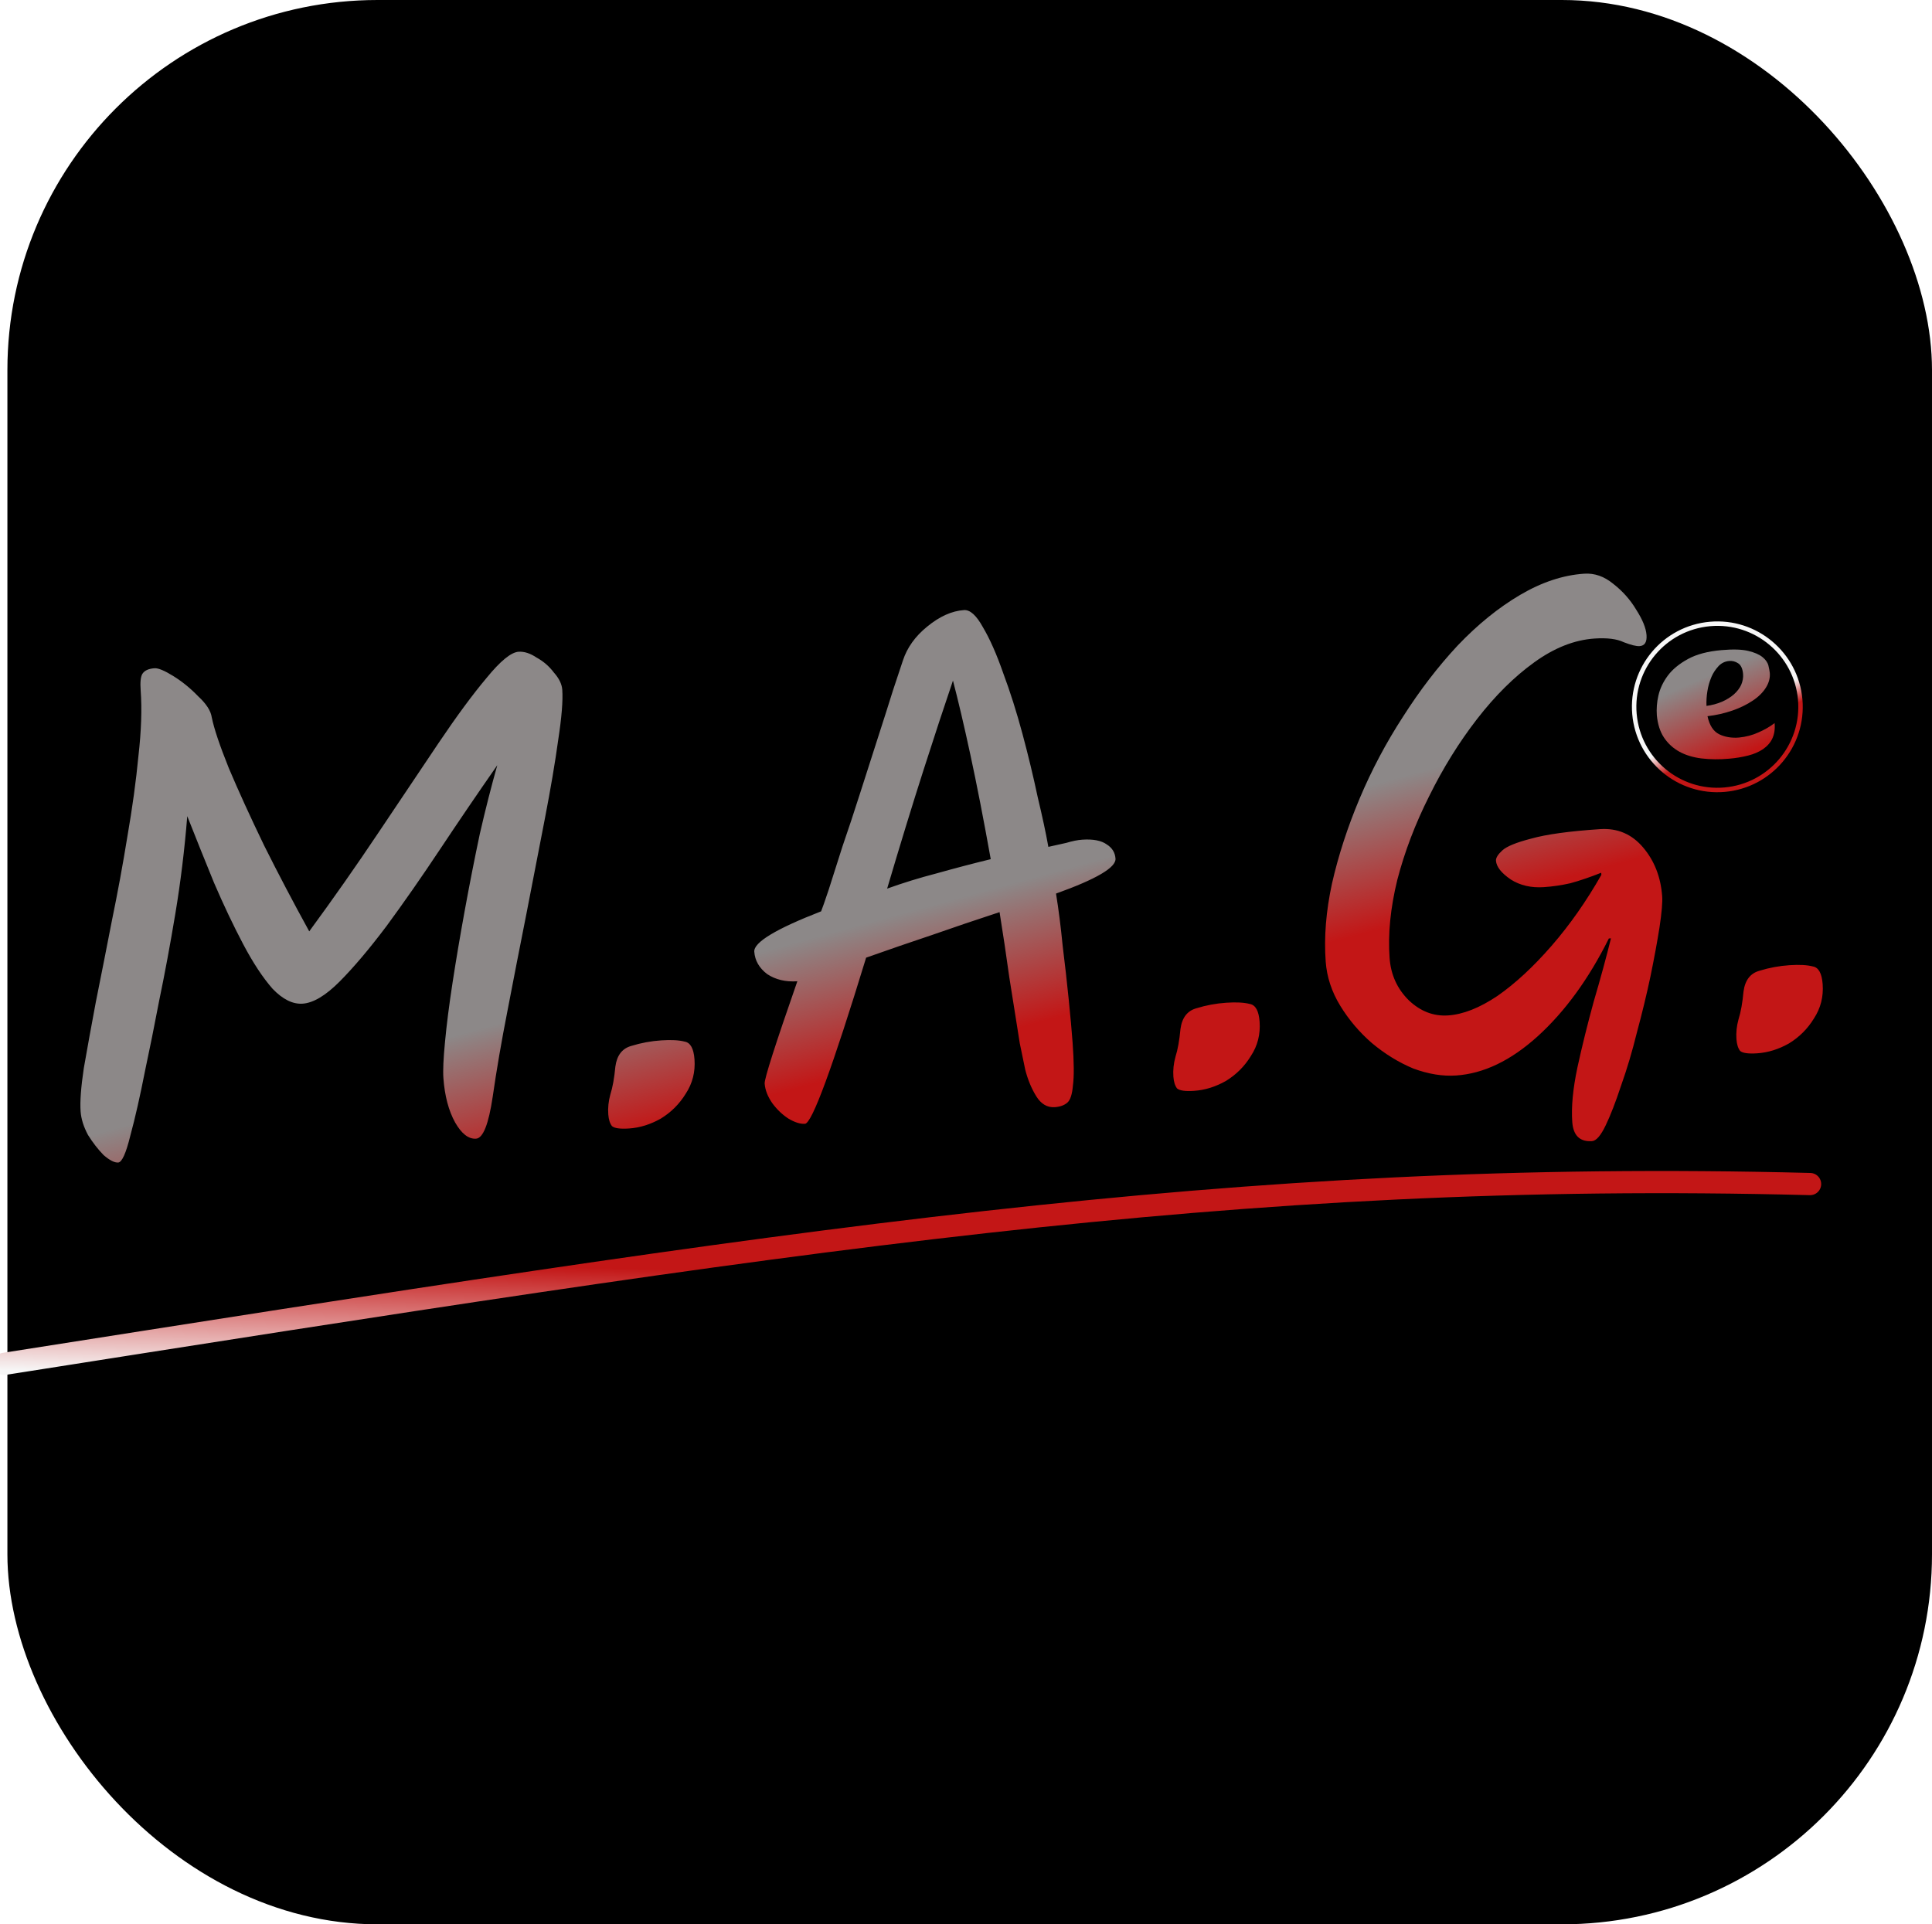 <svg width="522" height="520" viewBox="0 0 522 520" fill="none" xmlns="http://www.w3.org/2000/svg">
<rect x="2" width="520" height="520" rx="100" fill="black"/>
<g filter="url(#filter0_i_178_65)">
<path d="M3.145 371.552C215.461 338.165 335.282 318.926 491.059 322.961" stroke="url(#paint0_linear_178_65)" stroke-width="6" stroke-linecap="round"/>
</g>
<g filter="url(#filter1_i_178_65)">
<path d="M33.937 317.143C32.926 317.21 31.606 316.536 29.979 315.121C28.468 313.572 27.065 311.761 25.77 309.689C24.592 307.483 23.929 305.369 23.78 303.348C23.586 300.695 23.872 296.804 24.639 291.675C25.532 286.538 26.617 280.562 27.895 273.749C29.291 266.801 30.726 259.533 32.201 251.945C33.794 244.222 35.201 236.575 36.424 229.004C37.763 221.298 38.756 214.06 39.402 207.288C40.175 200.509 40.376 194.593 40.005 189.539C39.848 187.392 39.994 185.922 40.444 185.131C41.011 184.204 42.116 183.686 43.759 183.577C44.77 183.509 46.473 184.221 48.869 185.712C51.264 187.202 53.493 189.021 55.556 191.169C57.736 193.182 58.953 195.068 59.21 196.828C59.811 199.835 61.355 204.429 63.84 210.611C66.453 216.784 69.63 223.744 73.374 231.493C77.244 239.232 81.304 246.959 85.553 254.673C92.019 245.864 98.227 237.009 104.178 228.107C110.129 219.205 115.567 211.099 120.492 203.789C125.417 196.479 129.748 190.604 133.487 186.166C137.216 181.601 140.092 179.252 142.114 179.117C143.631 179.016 145.257 179.542 146.992 180.696C148.845 181.715 150.405 183.071 151.673 184.764C153.057 186.322 153.805 187.859 153.916 189.375C154.129 192.28 153.763 196.811 152.818 202.967C151.99 208.989 150.793 216.051 149.229 224.152C147.664 232.254 146.005 240.807 144.253 249.81C142.491 258.686 140.783 267.432 139.129 276.048C137.466 284.537 136.131 292.306 135.124 299.355C134.019 306.792 132.518 310.573 130.623 310.699C128.6 310.834 126.715 309.373 124.967 306.316C123.209 303.132 122.154 299.14 121.802 294.34C121.654 292.319 121.796 289.072 122.23 284.6C122.655 280.002 123.34 274.625 124.285 268.468C125.231 262.312 126.338 255.764 127.607 248.824C128.875 241.885 130.217 235.067 131.631 228.372C133.171 221.668 134.748 215.47 136.362 209.777C131.077 217.365 125.918 224.944 120.885 232.515C115.853 240.087 111.026 247.009 106.407 253.284C101.777 259.432 97.57 264.409 93.786 268.216C90.001 272.022 86.655 274.023 83.748 274.216C81.094 274.393 78.392 273.05 75.642 270.186C73.009 267.188 70.365 263.175 67.71 258.148C65.055 253.12 62.426 247.582 59.823 241.536C57.347 235.48 54.938 229.484 52.597 223.547C51.865 232.609 50.794 241.376 49.383 249.848C47.973 258.32 46.516 266.161 45.013 273.37C43.636 280.571 42.38 286.811 41.243 292.092C39.857 299.166 38.514 305.095 37.214 309.879C36.041 314.654 34.948 317.075 33.937 317.143ZM171.963 307.944C169.561 308.104 168.022 307.89 167.343 307.3C166.782 306.576 166.451 305.519 166.349 304.129C166.219 302.361 166.405 300.571 166.907 298.76C167.526 296.815 167.978 294.309 168.261 291.244C168.67 288.17 170.12 286.296 172.611 285.622C175.219 284.814 177.913 284.317 180.693 284.132C183.347 283.955 185.451 284.068 187.005 284.473C188.55 284.751 189.428 286.342 189.642 289.248C189.892 292.659 189.103 295.758 187.276 298.546C185.574 301.325 183.326 303.569 180.53 305.279C177.726 306.862 174.87 307.751 171.963 307.944ZM219.495 306.681C218.231 306.765 216.736 306.294 215.01 305.266C213.41 304.23 211.976 302.866 210.709 301.173C209.432 299.354 208.729 297.56 208.599 295.792C208.507 294.528 211.451 285.319 217.431 268.164C214.271 268.374 211.557 267.73 209.288 266.231C207.136 264.597 205.972 262.58 205.796 260.18C205.61 257.653 211.63 254.015 223.855 249.265C224.179 248.482 224.861 246.532 225.903 243.416C226.935 240.174 228.173 236.283 229.618 231.744C231.19 227.196 232.801 222.328 234.452 217.14C236.104 211.952 237.706 206.958 239.259 202.158C240.812 197.357 242.153 193.142 243.284 189.512C244.532 185.748 245.416 183.087 245.937 181.528C247.077 178.025 249.265 174.959 252.501 172.332C255.855 169.569 259.174 168.079 262.461 167.86C264.104 167.75 265.804 169.287 267.561 172.471C269.446 175.646 271.273 179.777 273.043 184.863C274.94 189.942 276.675 195.412 278.248 201.273C279.821 207.135 281.19 212.82 282.357 218.327C283.64 223.7 284.606 228.206 285.253 231.844C287.004 231.474 288.629 231.112 290.127 230.758C291.742 230.269 293.182 229.983 294.446 229.899C297.352 229.705 299.543 230.13 301.016 231.175C302.481 232.093 303.273 233.373 303.394 235.015C303.57 237.415 298.213 240.565 287.323 244.464C288.017 248.734 288.617 253.455 289.124 258.626C289.747 263.662 290.294 268.513 290.763 273.179C291.223 277.718 291.569 281.567 291.801 284.725C292.19 290.031 292.22 293.9 291.89 296.334C291.687 298.76 291.167 300.318 290.328 301.008C289.49 301.699 288.376 302.091 286.985 302.183C284.963 302.318 283.305 301.35 282.01 299.278C280.715 297.206 279.712 294.797 279.003 292.052C278.42 289.298 277.928 286.919 277.527 284.914C276.576 278.884 275.63 272.918 274.689 267.014C273.874 261.102 273.001 255.257 272.069 249.48C265.744 251.552 259.671 253.606 253.852 255.645C248.149 257.548 242.203 259.594 236.014 261.784C226.897 291.589 221.391 306.555 219.495 306.681ZM241.693 243.126C246.024 241.568 250.495 240.191 255.107 238.995C259.835 237.664 264.695 236.388 269.685 235.167C267.751 224.379 265.918 214.98 264.187 206.971C262.457 198.962 260.886 192.275 259.477 186.91C257.178 193.664 254.53 201.711 251.532 211.051C248.534 220.391 245.255 231.082 241.693 243.126ZM324.648 297.769C322.247 297.929 320.707 297.715 320.029 297.125C319.468 296.401 319.136 295.344 319.034 293.954C318.904 292.186 319.091 290.396 319.593 288.585C320.212 286.64 320.663 284.134 320.946 281.069C321.356 277.995 322.806 276.121 325.296 275.447C327.904 274.639 330.598 274.142 333.379 273.957C336.033 273.78 338.137 273.893 339.691 274.298C341.235 274.575 342.114 276.167 342.327 279.073C342.577 282.484 341.789 285.583 339.961 288.37C338.26 291.15 336.012 293.394 333.216 295.104C330.411 296.687 327.555 297.576 324.648 297.769ZM432.137 311.362C428.851 311.581 427.074 309.858 426.805 306.195C426.508 302.152 426.973 297.234 428.199 291.44C429.434 285.772 430.904 279.835 432.607 273.628C434.437 267.412 435.988 261.723 437.261 256.561L436.692 256.599C431.268 267.497 424.866 276.302 417.484 283.014C410.219 289.591 402.858 293.128 395.402 293.625C391.736 293.87 387.88 293.238 383.832 291.731C379.902 290.088 376.177 287.798 372.66 284.858C369.268 281.911 366.418 278.546 364.108 274.765C361.799 270.984 360.491 267.008 360.185 262.84C359.703 256.271 360.268 249.251 361.879 241.781C363.607 234.176 366.093 226.521 369.338 218.815C372.582 211.109 376.487 203.74 381.051 196.707C385.606 189.549 390.532 183.127 395.831 177.442C401.255 171.749 406.889 167.185 412.733 163.748C418.577 160.312 424.343 158.405 430.031 158.026C432.811 157.84 435.418 158.746 437.85 160.742C440.409 162.729 442.486 165.066 444.08 167.753C445.8 170.431 446.73 172.717 446.869 174.612C447.008 176.507 446.383 177.501 444.992 177.594C444.108 177.653 442.685 177.303 440.724 176.545C438.881 175.652 436.253 175.32 432.84 175.547C427.406 175.909 421.974 178.049 416.547 181.965C411.119 185.881 405.969 190.985 401.096 197.276C396.223 203.567 391.907 210.519 388.148 218.132C384.379 225.619 381.504 233.174 379.523 240.796C377.669 248.409 376.978 255.437 377.451 261.88C377.784 266.427 379.525 270.247 382.673 273.337C385.812 276.302 389.34 277.653 393.258 277.392C397.302 277.123 401.746 275.367 406.588 272.124C411.421 268.756 416.297 264.242 421.216 258.582C426.135 252.923 430.619 246.53 434.668 239.406L434.627 238.837C431.541 240.058 428.753 241.006 426.262 241.68C423.889 242.219 421.501 242.568 419.1 242.728C415.688 242.955 412.716 242.265 410.185 240.656C407.644 238.921 406.314 237.233 406.193 235.591C406.138 234.833 406.705 233.906 407.895 232.811C409.084 231.717 411.673 230.655 415.662 229.628C419.768 228.466 425.992 227.607 434.333 227.051C439.01 226.739 442.877 228.386 445.936 231.99C448.994 235.595 450.713 239.987 451.093 245.166C451.214 246.808 450.976 249.617 450.378 253.592C449.772 257.441 448.954 261.875 447.925 266.894C446.887 271.787 445.669 276.819 444.27 281.99C442.998 287.153 441.571 291.945 439.991 296.366C438.537 300.779 437.148 304.363 435.826 307.117C434.504 309.871 433.275 311.286 432.137 311.362ZM476.778 287.631C474.377 287.791 472.837 287.576 472.159 286.987C471.598 286.263 471.266 285.206 471.164 283.816C471.035 282.048 471.221 280.258 471.723 278.447C472.342 276.502 472.793 273.996 473.076 270.931C473.486 267.857 474.936 265.983 477.427 265.309C480.034 264.501 482.729 264.004 485.509 263.818C488.163 263.642 490.267 263.755 491.821 264.159C493.365 264.437 494.244 266.029 494.457 268.935C494.707 272.345 493.919 275.445 492.091 278.232C490.39 281.012 488.142 283.256 485.346 284.966C482.541 286.549 479.685 287.437 476.778 287.631Z" fill="url(#paint1_linear_178_65)"/>
</g>
<g filter="url(#filter2_i_178_65)">
<path d="M471.828 202.305C473.708 202.123 475.534 201.648 477.111 200.915C478.747 200.211 480.201 199.366 481.475 198.397C481.619 200.048 481.401 201.432 480.851 202.583C480.376 203.623 479.528 204.607 478.355 205.428C477.233 206.191 475.87 206.783 474.347 207.162C472.658 207.589 470.901 207.883 469.158 208.018C466.661 208.254 464.14 208.23 461.738 207.95C459.479 207.675 457.415 207.05 455.75 206.128C454.055 205.19 452.671 203.928 451.597 202.324C450.523 200.72 449.894 198.709 449.656 196.314C449.531 194.557 449.658 192.777 450.069 191.008C450.473 189.152 451.33 187.309 452.621 185.568C453.887 183.864 455.762 182.334 458.058 181.083C460.407 179.792 463.422 179.003 467.129 178.679C470.218 178.408 472.63 178.478 474.335 178.889C476.041 179.3 477.334 179.852 478.218 180.58C479.04 181.243 479.589 182.018 479.806 182.874C479.989 183.681 480.131 184.334 480.175 184.838C480.292 186.176 479.931 187.538 479.11 188.835C478.316 190.112 477.119 191.303 475.594 192.311C474.018 193.377 472.172 194.274 470.168 194.975C468.026 195.722 465.724 196.256 463.343 196.535C463.869 198.992 464.917 200.616 466.486 201.407C467.965 202.135 469.862 202.477 471.828 202.305ZM472.957 185.137C472.831 183.695 472.378 182.719 471.629 182.242C470.878 181.747 470.068 181.538 469.197 181.614C468.074 181.712 467.151 182.161 466.371 182.947C465.518 183.879 464.842 184.884 464.422 185.901C463.882 187.174 463.514 188.466 463.317 189.762C463.094 191.094 463.012 192.432 463.072 193.757C464.554 193.557 465.992 193.169 467.273 192.619C468.499 192.074 469.6 191.4 470.468 190.642C471.36 189.846 472.021 188.983 472.449 188.052C472.847 187.107 473.043 186.11 472.957 185.137Z" fill="url(#paint2_linear_178_65)"/>
</g>
<g filter="url(#filter3_i_178_65)">
<path d="M488.391 192.041C489.473 204.407 480.325 215.309 467.959 216.391C455.593 217.473 444.691 208.325 443.609 195.959C442.527 183.593 451.675 172.691 464.041 171.609C476.407 170.527 487.309 179.675 488.391 192.041Z" stroke="url(#paint3_linear_178_65)" stroke-width="1.2"/>
</g>
<defs>
<filter id="filter0_i_178_65" x="-1.854" y="316.429" width="495.913" height="58.124" filterUnits="userSpaceOnUse" color-interpolation-filters="sRGB">
<feFlood flood-opacity="0" result="BackgroundImageFix"/>
<feBlend mode="normal" in="SourceGraphic" in2="BackgroundImageFix" result="shape"/>
<feColorMatrix in="SourceAlpha" type="matrix" values="0 0 0 0 0 0 0 0 0 0 0 0 0 0 0 0 0 0 127 0" result="hardAlpha"/>
<feOffset dx="-2" dy="-3"/>
<feGaussianBlur stdDeviation="1.5"/>
<feComposite in2="hardAlpha" operator="arithmetic" k2="-1" k3="1"/>
<feColorMatrix type="matrix" values="0 0 0 0 0 0 0 0 0 0 0 0 0 0 0 0 0 0 0.25 0"/>
<feBlend mode="normal" in2="shape" result="effect1_innerShadow_178_65"/>
</filter>
<filter id="filter1_i_178_65" x="13.049" y="149.966" width="484.203" height="188.437" filterUnits="userSpaceOnUse" color-interpolation-filters="sRGB">
<feFlood flood-opacity="0" result="BackgroundImageFix"/>
<feBlend mode="normal" in="SourceGraphic" in2="BackgroundImageFix" result="shape"/>
<feColorMatrix in="SourceAlpha" type="matrix" values="0 0 0 0 0 0 0 0 0 0 0 0 0 0 0 0 0 0 127 0" result="hardAlpha"/>
<feOffset dx="-2" dy="-3"/>
<feGaussianBlur stdDeviation="1.5"/>
<feComposite in2="hardAlpha" operator="arithmetic" k2="-1" k3="1"/>
<feColorMatrix type="matrix" values="0 0 0 0 0 0 0 0 0 0 0 0 0 0 0 0 0 0 0.5 0"/>
<feBlend mode="normal" in2="shape" result="effect1_innerShadow_178_65"/>
</filter>
<filter id="filter2_i_178_65" x="447.61" y="175.517" width="33.908" height="32.662" filterUnits="userSpaceOnUse" color-interpolation-filters="sRGB">
<feFlood flood-opacity="0" result="BackgroundImageFix"/>
<feBlend mode="normal" in="SourceGraphic" in2="BackgroundImageFix" result="shape"/>
<feColorMatrix in="SourceAlpha" type="matrix" values="0 0 0 0 0 0 0 0 0 0 0 0 0 0 0 0 0 0 127 0" result="hardAlpha"/>
<feOffset dx="-2" dy="-3"/>
<feGaussianBlur stdDeviation="1.5"/>
<feComposite in2="hardAlpha" operator="arithmetic" k2="-1" k3="1"/>
<feColorMatrix type="matrix" values="0 0 0 0 0 0 0 0 0 0 0 0 0 0 0 0 0 0 0.25 0"/>
<feBlend mode="normal" in2="shape" result="effect1_innerShadow_178_65"/>
</filter>
<filter id="filter3_i_178_65" x="440.922" y="167.922" width="48.156" height="49.156" filterUnits="userSpaceOnUse" color-interpolation-filters="sRGB">
<feFlood flood-opacity="0" result="BackgroundImageFix"/>
<feBlend mode="normal" in="SourceGraphic" in2="BackgroundImageFix" result="shape"/>
<feColorMatrix in="SourceAlpha" type="matrix" values="0 0 0 0 0 0 0 0 0 0 0 0 0 0 0 0 0 0 127 0" result="hardAlpha"/>
<feOffset dx="-2" dy="-3"/>
<feGaussianBlur stdDeviation="1.5"/>
<feComposite in2="hardAlpha" operator="arithmetic" k2="-1" k3="1"/>
<feColorMatrix type="matrix" values="0 0 0 0 0 0 0 0 0 0 0 0 0 0 0 0 0 0 0.25 0"/>
<feBlend mode="normal" in2="shape" result="effect1_innerShadow_178_65"/>
</filter>
<linearGradient id="paint0_linear_178_65" x1="304.698" y1="348.509" x2="304.058" y2="379.528" gradientUnits="userSpaceOnUse">
<stop stop-color="#C31616"/>
<stop offset="1" stop-color="#F7F7F7"/>
</linearGradient>
<linearGradient id="paint1_linear_178_65" x1="262.753" y1="245.117" x2="272.835" y2="281.98" gradientUnits="userSpaceOnUse">
<stop stop-color="#8C8888"/>
<stop offset="1" stop-color="#C31616"/>
</linearGradient>
<linearGradient id="paint2_linear_178_65" x1="459.461" y1="170.319" x2="474.893" y2="205.894" gradientUnits="userSpaceOnUse">
<stop offset="0.403" stop-color="#8C8888"/>
<stop offset="1" stop-color="#C31616"/>
</linearGradient>
<linearGradient id="paint3_linear_178_65" x1="472.648" y1="190.099" x2="477.263" y2="198.67" gradientUnits="userSpaceOnUse">
<stop offset="0.386" stop-color="#F7F7F7"/>
<stop offset="1" stop-color="#C31616"/>
</linearGradient>
</defs>
</svg>

